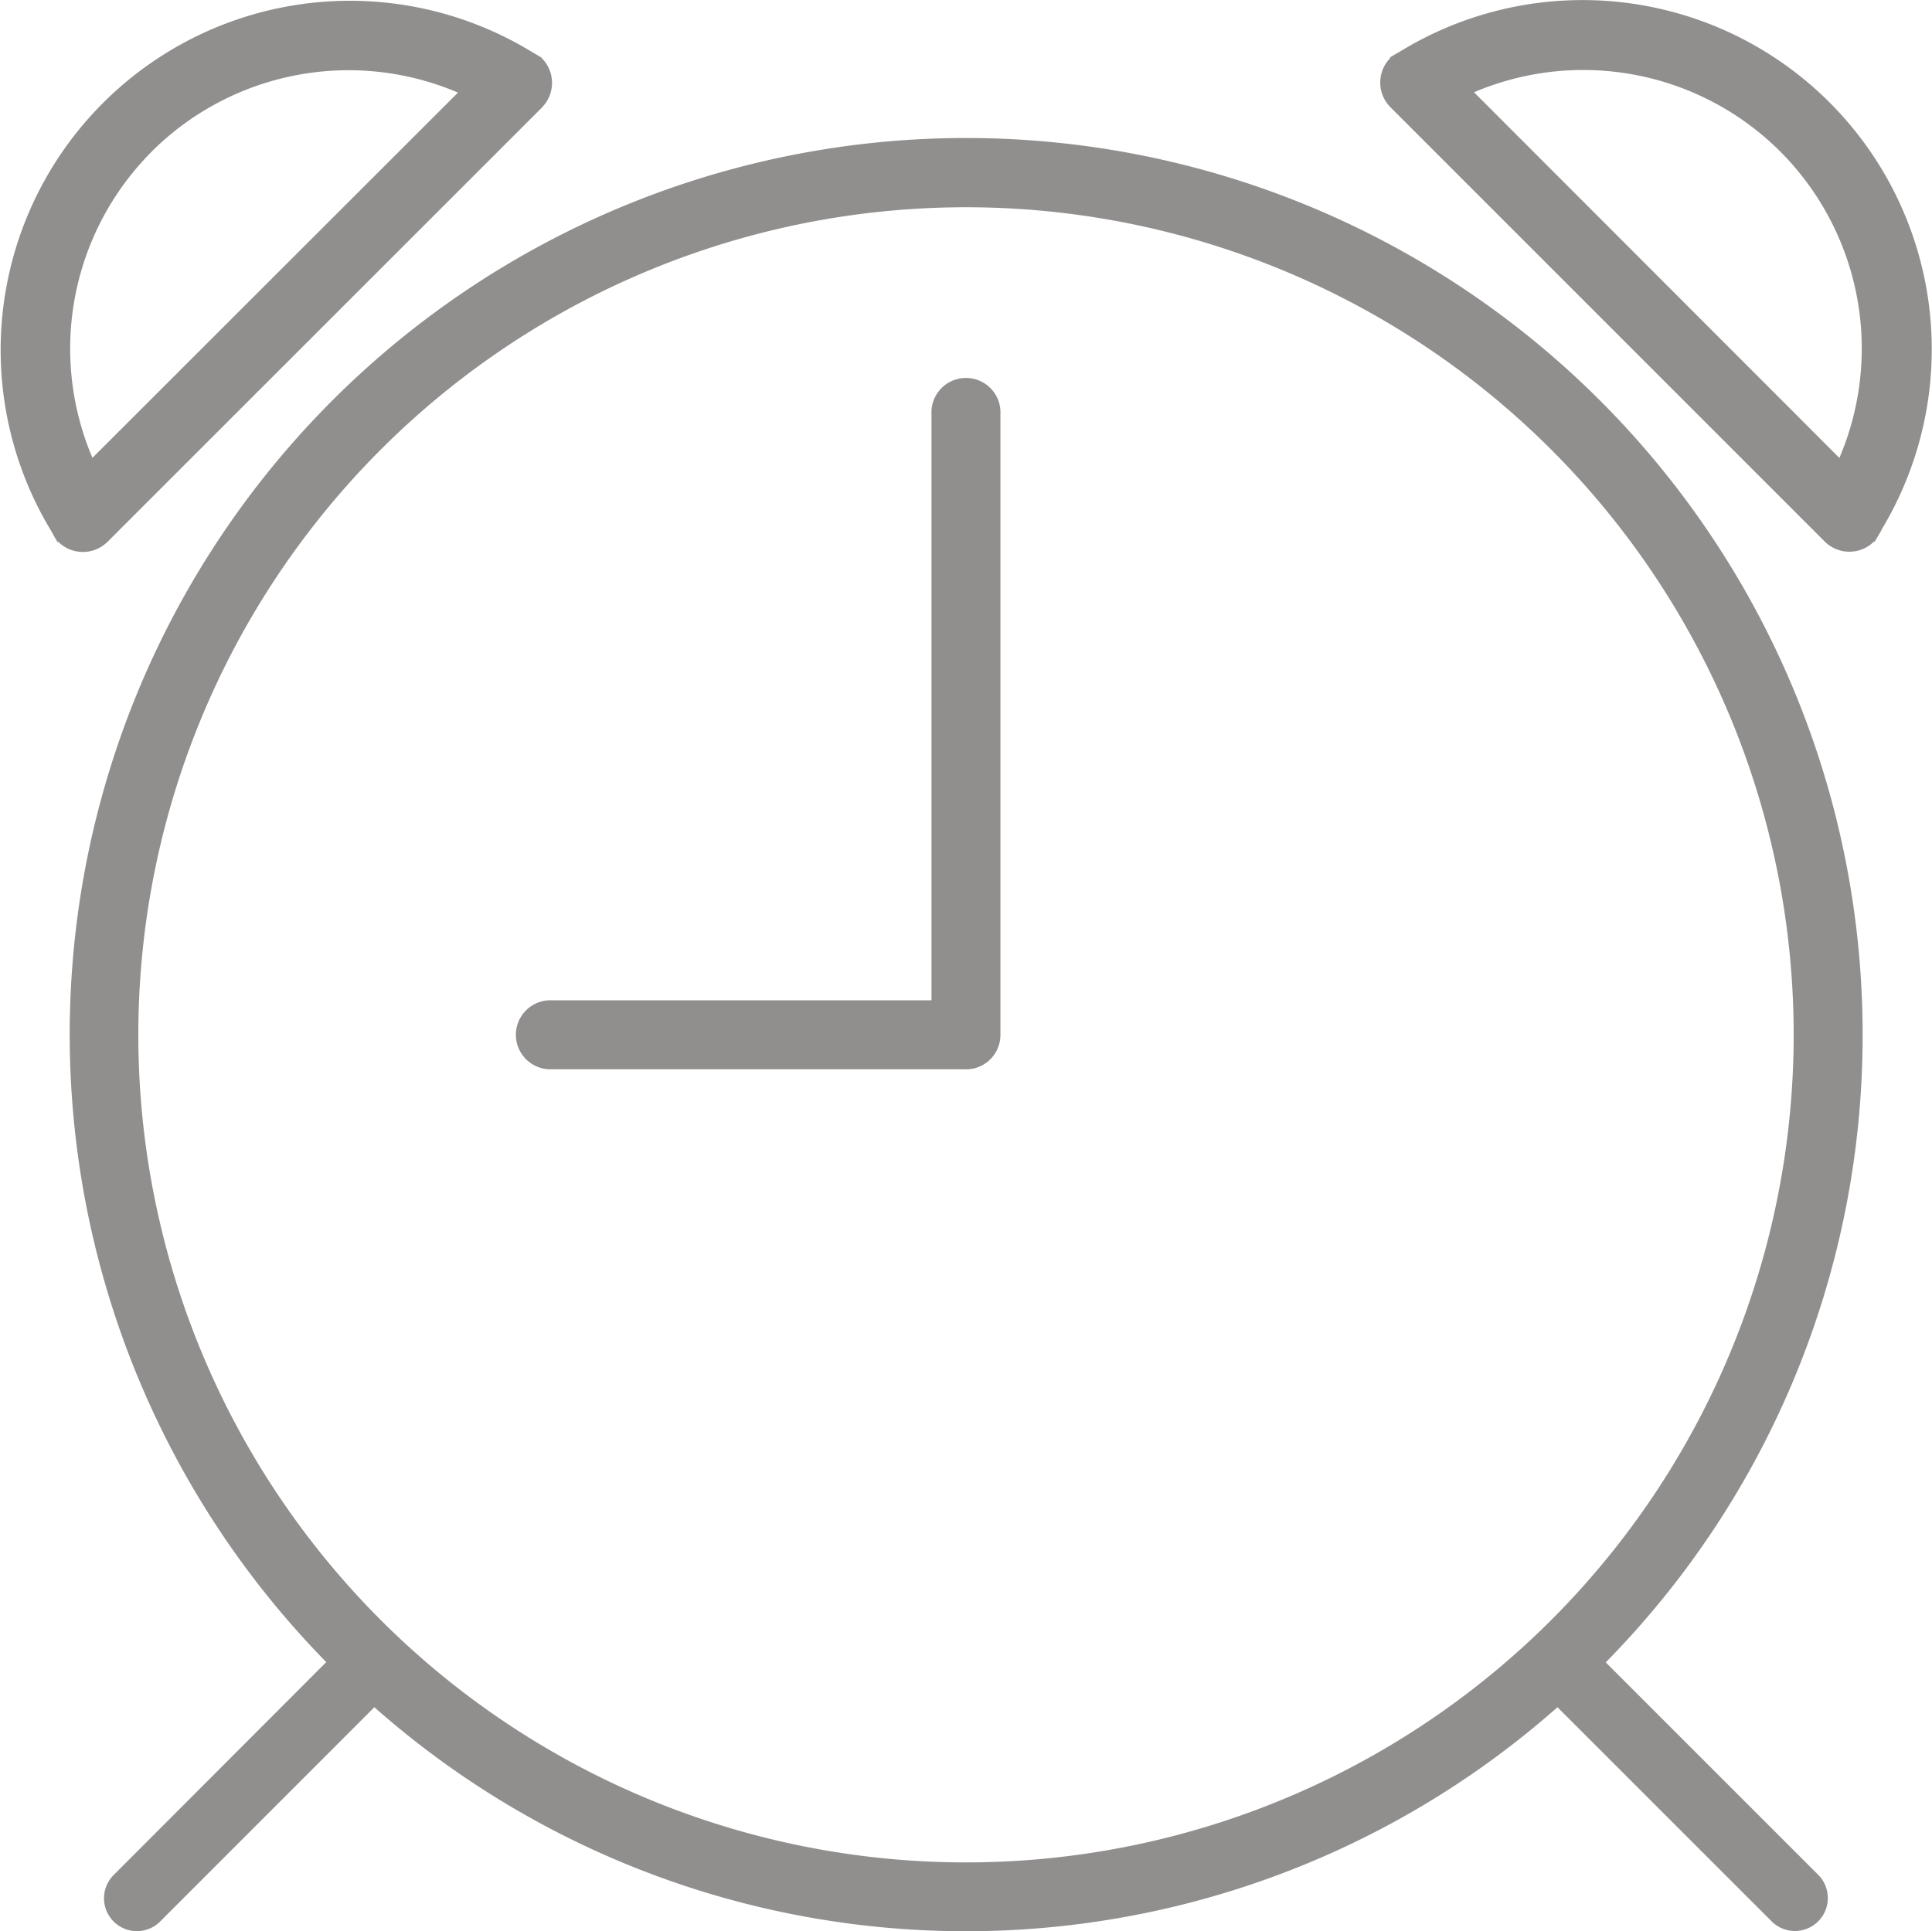 <svg xmlns="http://www.w3.org/2000/svg" width="22.78" height="22.775" viewBox="0 0 22.78 22.775"><defs><style>.a{fill:#918e8e;fill-rule:evenodd;}</style></defs><path class="a" d="M22.185,6.251l0,0c-.028.046-.054.094-.083.139l-.005-.005a.412.412,0,0,1-.583,0l-5.119-5.12a.412.412,0,0,1,0-.583L16.386.68c.045-.03.093-.055.139-.083l0,0a4.118,4.118,0,0,1,5.656,5.656ZM20.992,1.788a3.288,3.288,0,0,0-3.612-.7L21.688,5.4A3.288,3.288,0,0,0,20.992,1.788Zm.97,10.415a10.533,10.533,0,0,1-3.029,7.4l2.505,2.505a.388.388,0,1,1-.549.549l-2.525-2.525a10.529,10.529,0,0,1-13.95,0L1.888,22.659a.387.387,0,0,1-.548-.548L3.847,19.6a10.57,10.57,0,1,1,18.115-7.4ZM11.39,2.444A9.759,9.759,0,1,0,21.149,12.2,9.759,9.759,0,0,0,11.39,2.444Zm0,10.165H6.51a.407.407,0,1,1,0-.813h4.473V4.884a.407.407,0,1,1,.813,0V12.2A.406.406,0,0,1,11.39,12.61Zm-5-11.341L1.269,6.388a.412.412,0,0,1-.583,0L.68,6.394C.651,6.349.625,6.3.6,6.255l0,0A4.118,4.118,0,0,1,6.251.6l0,0c.046.028.094.054.139.083L6.388.686A.412.412,0,0,1,6.388,1.269Zm-4.6.519a3.288,3.288,0,0,0-.7,3.612L5.4,1.092A3.288,3.288,0,0,0,1.788,1.788Z" transform="translate(0)"/></svg>